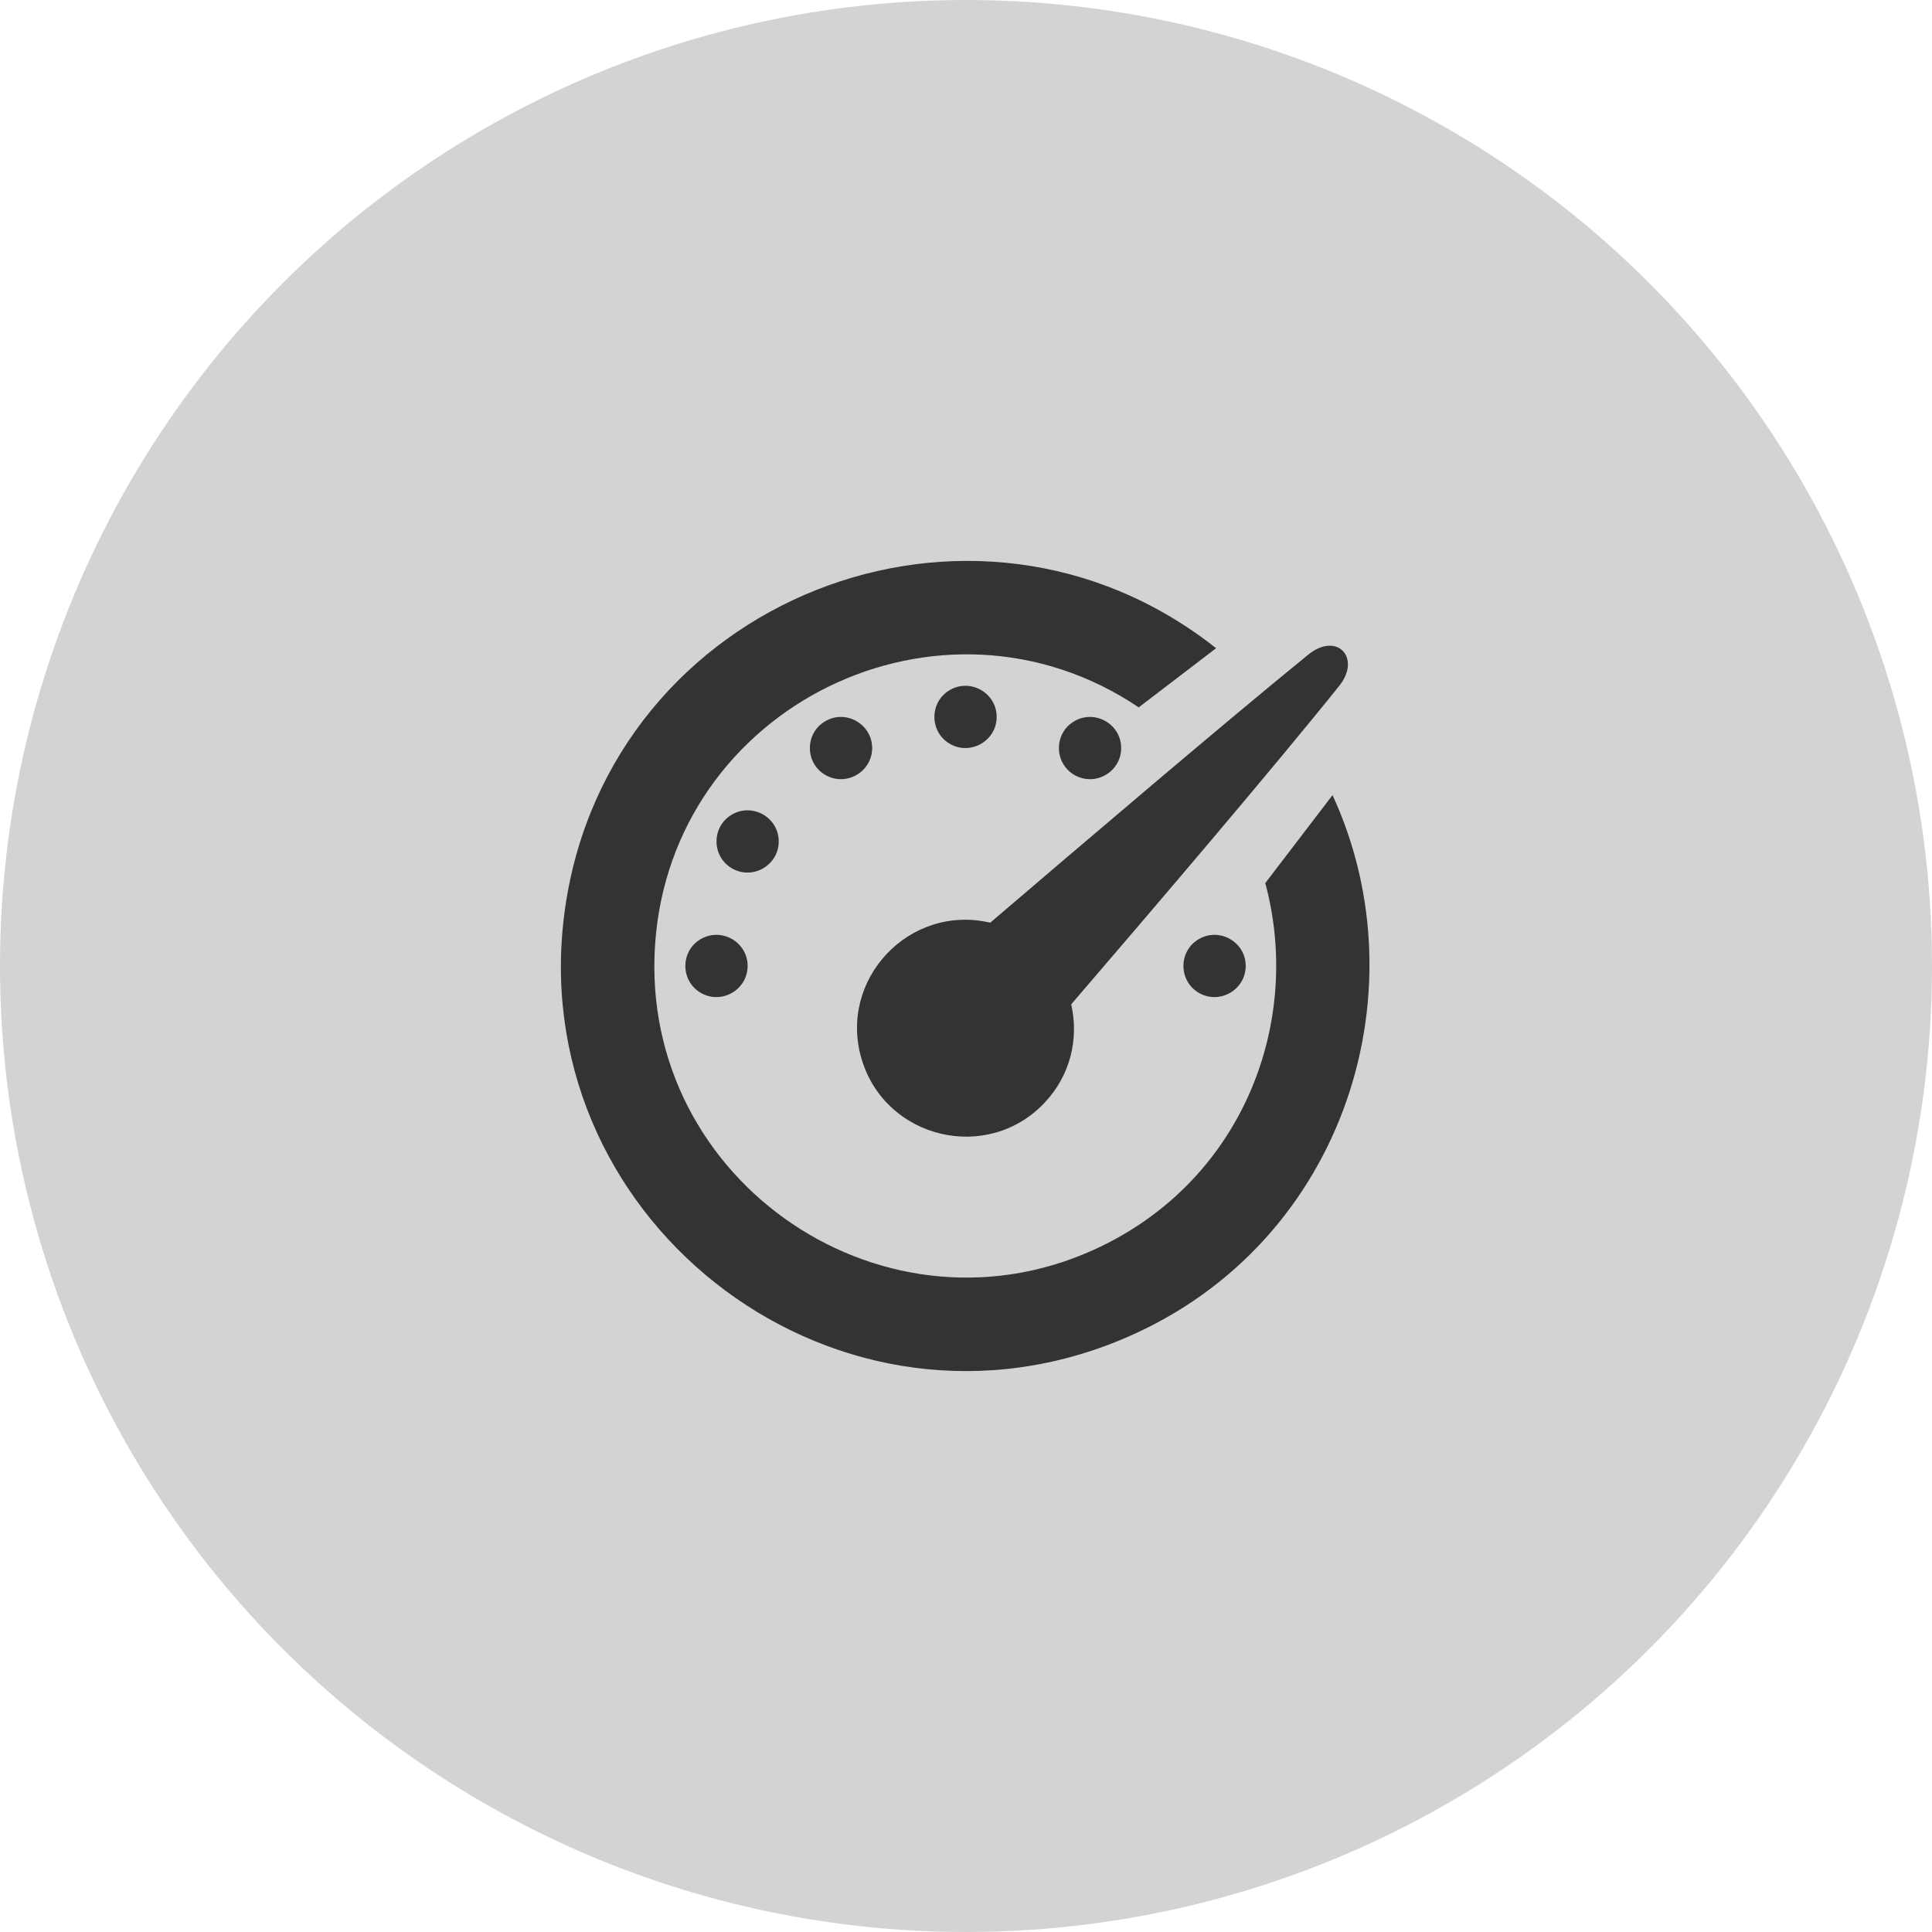 <svg width="31" height="31" viewBox="0 0 31 31" fill="none" xmlns="http://www.w3.org/2000/svg">
<circle cx="15.5" cy="15.5" r="15.5" fill="#D3D3D3"/>
<g clip-path="url(#clip0_114_1218)">
<path d="M16.762 17.693C15.847 18.665 14.213 18.279 13.827 17C13.441 15.721 14.589 14.5 15.889 14.805C17.366 13.542 19.66 11.588 20.989 10.506C21.452 10.129 21.849 10.555 21.488 11.006C20.434 12.322 18.462 14.633 17.188 16.115C17.31 16.648 17.188 17.24 16.762 17.693ZM19.988 15.499C19.988 15.116 19.57 14.876 19.238 15.067C18.906 15.258 18.906 15.74 19.238 15.932C19.57 16.123 19.988 15.882 19.988 15.499ZM12.495 13.501C12.495 13.118 12.078 12.878 11.746 13.069C11.414 13.261 11.414 13.742 11.746 13.934C12.078 14.125 12.495 13.884 12.495 13.501ZM11.996 15.499C11.996 15.116 11.579 14.876 11.246 15.067C10.914 15.258 10.914 15.74 11.246 15.932C11.579 16.123 11.996 15.882 11.996 15.499ZM13.994 12.003C13.994 11.62 13.576 11.379 13.244 11.571C12.912 11.762 12.912 12.244 13.244 12.435C13.576 12.627 13.994 12.386 13.994 12.003ZM17.99 12.003C17.99 11.62 17.572 11.379 17.24 11.571C16.908 11.762 16.908 12.244 17.24 12.435C17.572 12.627 17.99 12.386 17.99 12.003ZM15.992 11.503C15.992 11.12 15.574 10.88 15.242 11.071C14.91 11.263 14.91 11.744 15.242 11.936C15.574 12.127 15.992 11.886 15.992 11.503ZM20.302 14.17C20.892 16.353 19.985 18.862 17.694 19.986C14.254 21.673 10.254 18.984 10.511 15.157C10.768 11.332 15.089 9.212 18.272 11.35L19.513 10.401C15.604 7.308 9.788 9.621 9.07 14.554C8.353 19.488 13.266 23.375 17.894 21.535C21.524 20.091 22.861 15.963 21.381 12.758L20.302 14.17Z" fill="#333333"/>
</g>
<defs>
<clipPath id="clip0_114_1218">
<rect width="13" height="13" fill="white" transform="translate(9 9)"/>
</clipPath>
</defs>
</svg>
